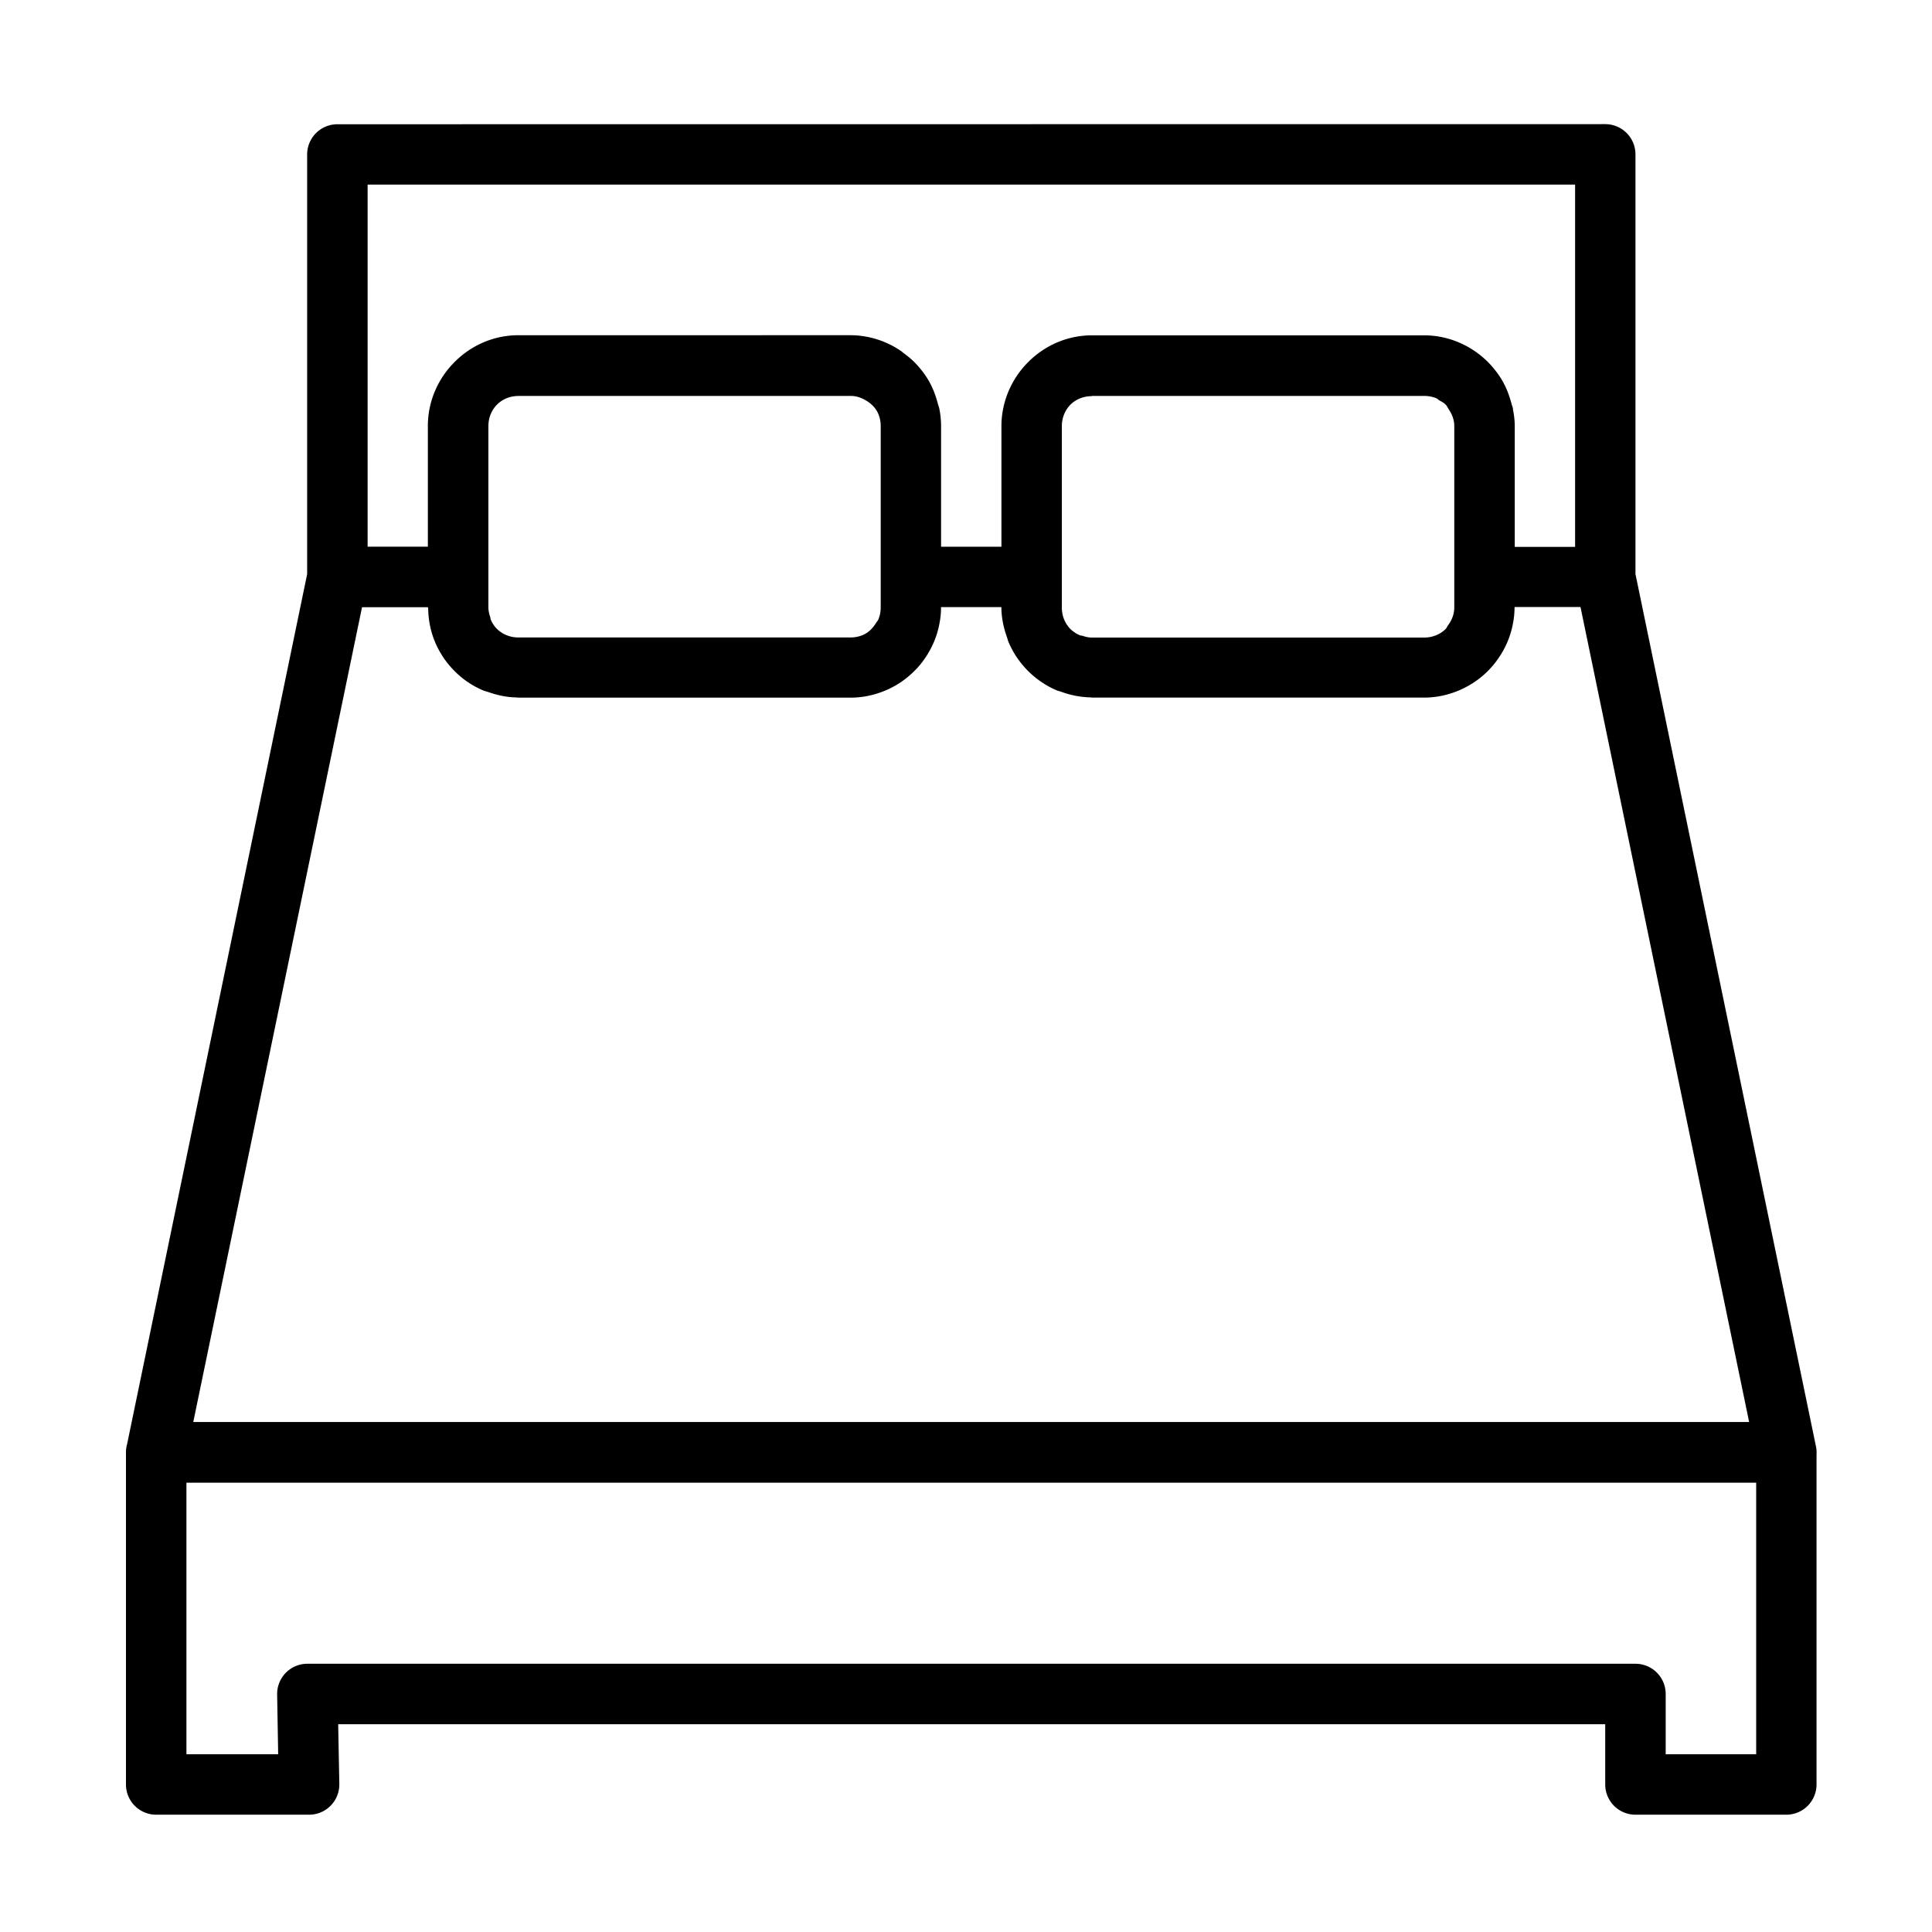 <?xml version="1.0" ?><svg height="64" id="svg1404" version="1.1" viewBox="0 0 16.933 16.933" width="64" xmlns="http://www.w3.org/2000/svg" xmlns:cc="http://creativecommons.org/ns#" xmlns:dc="http://purl.org/dc/elements/1.1/" xmlns:inkscape="http://www.inkscape.org/namespaces/inkscape" xmlns:rdf="http://www.w3.org/1999/02/22-rdf-syntax-ns#" xmlns:sodipodi="http://sodipodi.sourceforge.net/DTD/sodipodi-0.dtd" xmlns:svg="http://www.w3.org/2000/svg"><defs id="defs1398"/><g id="layer1" transform="translate(0,-280.067)"><path d="m 2.957,281.156 a 0.265,0.265 0 0 0 -0.265,0.265 v 3.678 l -1.578,7.625 a 0.265,0.265 0 0 0 -0.01,0.074 v 2.91 a 0.265,0.265 0 0 0 0.266,0.264 h 1.34 a 0.265,0.265 0 0 0 0.264,-0.27 l -0.01,-0.523 H 14.069 v 0.529 a 0.265,0.265 0 0 0 0.266,0.264 h 1.322 a 0.265,0.265 0 0 0 0.264,-0.264 v -2.892 a 0.265,0.265 0 0 0 -0.005,-0.072 l -1.582,-7.646 v -3.678 a 0.265,0.265 0 0 0 -0.265,-0.265 z m 0.265,0.529 H 13.805 v 3.175 h -0.529 v -1.058 c 0,-0.049 -0.006,-0.097 -0.015,-0.143 -0.001,-0.005 -5.3e-4,-0.011 -0.002,-0.017 -0.003,-0.012 -0.008,-0.023 -0.011,-0.035 -0.023,-0.089 -0.058,-0.174 -0.109,-0.248 -0.029,-0.042 -0.061,-0.082 -0.097,-0.118 -0.144,-0.144 -0.343,-0.235 -0.561,-0.235 H 9.571 c -0.218,0 -0.416,0.09 -0.56,0.235 -0.072,0.072 -0.13,0.158 -0.171,0.253 -0.04,0.095 -0.063,0.199 -0.063,0.307 v 1.058 h -0.529 v -1.058 c 0,-0.054 -0.006,-0.108 -0.017,-0.16 -0.003,-0.012 -0.008,-0.023 -0.011,-0.035 -0.023,-0.089 -0.058,-0.174 -0.109,-0.248 -0.029,-0.042 -0.062,-0.082 -0.098,-0.118 -0.03,-0.03 -0.063,-0.056 -0.097,-0.081 -0.007,-0.005 -0.013,-0.012 -0.021,-0.017 -0.127,-0.086 -0.28,-0.137 -0.443,-0.137 H 4.544 c -0.218,0 -0.416,0.09 -0.56,0.235 -0.144,0.144 -0.234,0.343 -0.234,0.56 0,0 0,5.3e-4 0,5.3e-4 v 1.058 H 3.222 Z m 1.323,1.852 h 2.91 c 0.051,0 0.094,0.016 0.133,0.039 0.049,0.028 0.089,0.068 0.111,0.121 0.013,0.032 0.02,0.067 0.02,0.105 0,0 0,5.3e-4 0,5.3e-4 v 1.322 0.265 c 0,0 0,5.3e-4 0,5.3e-4 -6.7e-5,0.038 -0.007,0.073 -0.02,0.105 -0.005,0.013 -0.015,0.022 -0.022,0.033 -0.028,0.046 -0.067,0.085 -0.118,0.106 -0.032,0.013 -0.068,0.02 -0.105,0.02 H 4.544 c -0.038,0 -0.073,-0.007 -0.104,-0.02 0,0 -5.291e-4,0 -5.291e-4,0 -0.032,-0.013 -0.06,-0.032 -0.084,-0.055 -0.024,-0.024 -0.042,-0.052 -0.055,-0.084 0,0 0,-5.3e-4 0,-5.3e-4 -0.002,-0.006 -0.002,-0.013 -0.004,-0.02 -0.009,-0.027 -0.016,-0.054 -0.016,-0.085 v -1.587 c 0,-0.038 0.007,-0.073 0.02,-0.105 0.039,-0.096 0.131,-0.16 0.244,-0.16 z m 5.027,0 h 2.91 c 0.038,0 0.073,0.007 0.105,0.02 0.011,0.004 0.019,0.013 0.028,0.019 0.019,0.011 0.04,0.021 0.055,0.037 0.012,0.012 0.019,0.028 0.028,0.042 0.028,0.042 0.048,0.09 0.048,0.147 v 1.323 0.265 c 0,0.061 -0.022,0.114 -0.055,0.158 -0.007,0.01 -0.012,0.023 -0.021,0.032 -0.024,0.024 -0.052,0.042 -0.084,0.055 -0.032,0.013 -0.067,0.02 -0.105,0.02 H 9.571 c -0.031,0 -0.058,-0.007 -0.085,-0.016 -0.006,-0.002 -0.014,-0.001 -0.02,-0.004 -1.38e-4,-6e-5 -2.65e-4,5e-5 -5.29e-4,0 -0.032,-0.013 -0.06,-0.032 -0.084,-0.055 -0.023,-0.024 -0.042,-0.052 -0.055,-0.084 -0.013,-0.032 -0.02,-0.067 -0.02,-0.105 v -1.587 c 0,-0.076 0.028,-0.142 0.075,-0.19 0.047,-0.047 0.114,-0.075 0.189,-0.075 z m -6.399,1.852 h 0.578 v 5.3e-4 c 0,0.005 0.001,0.011 0.002,0.016 0.002,0.103 0.023,0.201 0.061,0.291 0,0 0,5.3e-4 0,5.3e-4 0.02,0.047 0.045,0.092 0.073,0.134 0,0 0,5.3e-4 0,5.3e-4 0.029,0.042 0.061,0.081 0.097,0.117 0.036,0.036 0.075,0.069 0.117,0.097 0,0 5.292e-4,0 5.292e-4,0 0.042,0.029 0.087,0.053 0.134,0.073 0,0 5.291e-4,0 5.291e-4,0 0.015,0.006 0.031,0.01 0.047,0.015 0.077,0.027 0.159,0.045 0.244,0.046 0.005,1.2e-4 0.011,0.002 0.016,0.002 0,0 5.291e-4,0 5.291e-4,0 h 2.909 c 2.64e-4,0 7.94e-4,0 0.001,0 0.109,0 0.212,-0.023 0.307,-0.063 0,0 5.29e-4,0 5.29e-4,0 0.047,-0.02 0.093,-0.045 0.135,-0.073 0.042,-0.029 0.081,-0.061 0.117,-0.097 0,0 5.29e-4,0 5.29e-4,0 0.036,-0.036 0.069,-0.076 0.097,-0.118 0.057,-0.084 0.099,-0.18 0.12,-0.283 0.011,-0.051 0.017,-0.104 0.017,-0.159 v -5.6e-4 h 0.529 c 0,0.092 0.019,0.179 0.048,0.261 0.005,0.015 0.009,0.032 0.015,0.046 0.081,0.19 0.233,0.342 0.423,0.423 1.4e-4,6e-5 2.65e-4,-6e-5 5.29e-4,0 0.011,0.005 0.024,0.007 0.035,0.011 0.081,0.03 0.167,0.048 0.257,0.05 0.005,9e-5 0.009,0.002 0.014,0.002 1.75e-4,0 2.65e-4,0 5.29e-4,0 h 2.91 c 1.74e-4,0 2.64e-4,0 5.29e-4,0 0.109,0 0.212,-0.023 0.307,-0.063 0.047,-0.02 0.093,-0.045 0.135,-0.073 0.085,-0.057 0.158,-0.13 0.215,-0.215 0.057,-0.084 0.099,-0.18 0.12,-0.283 3.6e-5,-1.7e-4 -3.3e-5,-2.7e-4 0,-5.3e-4 0.011,-0.051 0.017,-0.104 0.017,-0.159 v -5.6e-4 h 0.578 l 1.478,7.143 H 1.694 Z m -1.539,7.673 H 15.392 v 2.38 h -0.793 v -0.529 a 0.265,0.265 0 0 0 -0.264,-0.264 H 2.693 a 0.265,0.265 0 0 0 -0.264,0.27 l 0.009,0.523 H 1.634 Z" id="path1393" style="color:#000000;font-style:normal;font-variant:normal;font-weight:normal;font-stretch:normal;font-size:medium;line-height:normal;font-family:sans-serif;font-variant-ligatures:normal;font-variant-position:normal;font-variant-caps:normal;font-variant-numeric:normal;font-variant-alternates:normal;font-feature-settings:normal;text-indent:0;text-align:start;text-decoration:none;text-decoration-line:none;text-decoration-style:solid;text-decoration-color:#000000;letter-spacing:normal;word-spacing:normal;text-transform:none;writing-mode:lr-tb;direction:ltr;text-orientation:mixed;dominant-baseline:auto;baseline-shift:baseline;text-anchor:start;white-space:normal;shape-padding:0;clip-rule:nonzero;display:inline;overflow:visible;visibility:visible;opacity:1;isolation:auto;mix-blend-mode:normal;color-interpolation:sRGB;color-interpolation-filters:linearRGB;solid-color:#000000;solid-opacity:1;vector-effect:none;fill:#000000;fill-opacity:1;fill-rule:nonzero;stroke:none;stroke-width:0.529;stroke-linecap:round;stroke-linejoin:round;stroke-miterlimit:4;stroke-dasharray:none;stroke-dashoffset:0;stroke-opacity:1;paint-order:stroke fill markers;color-rendering:auto;image-rendering:auto;shape-rendering:auto;text-rendering:auto;enable-background:accumulate"/></g></svg>